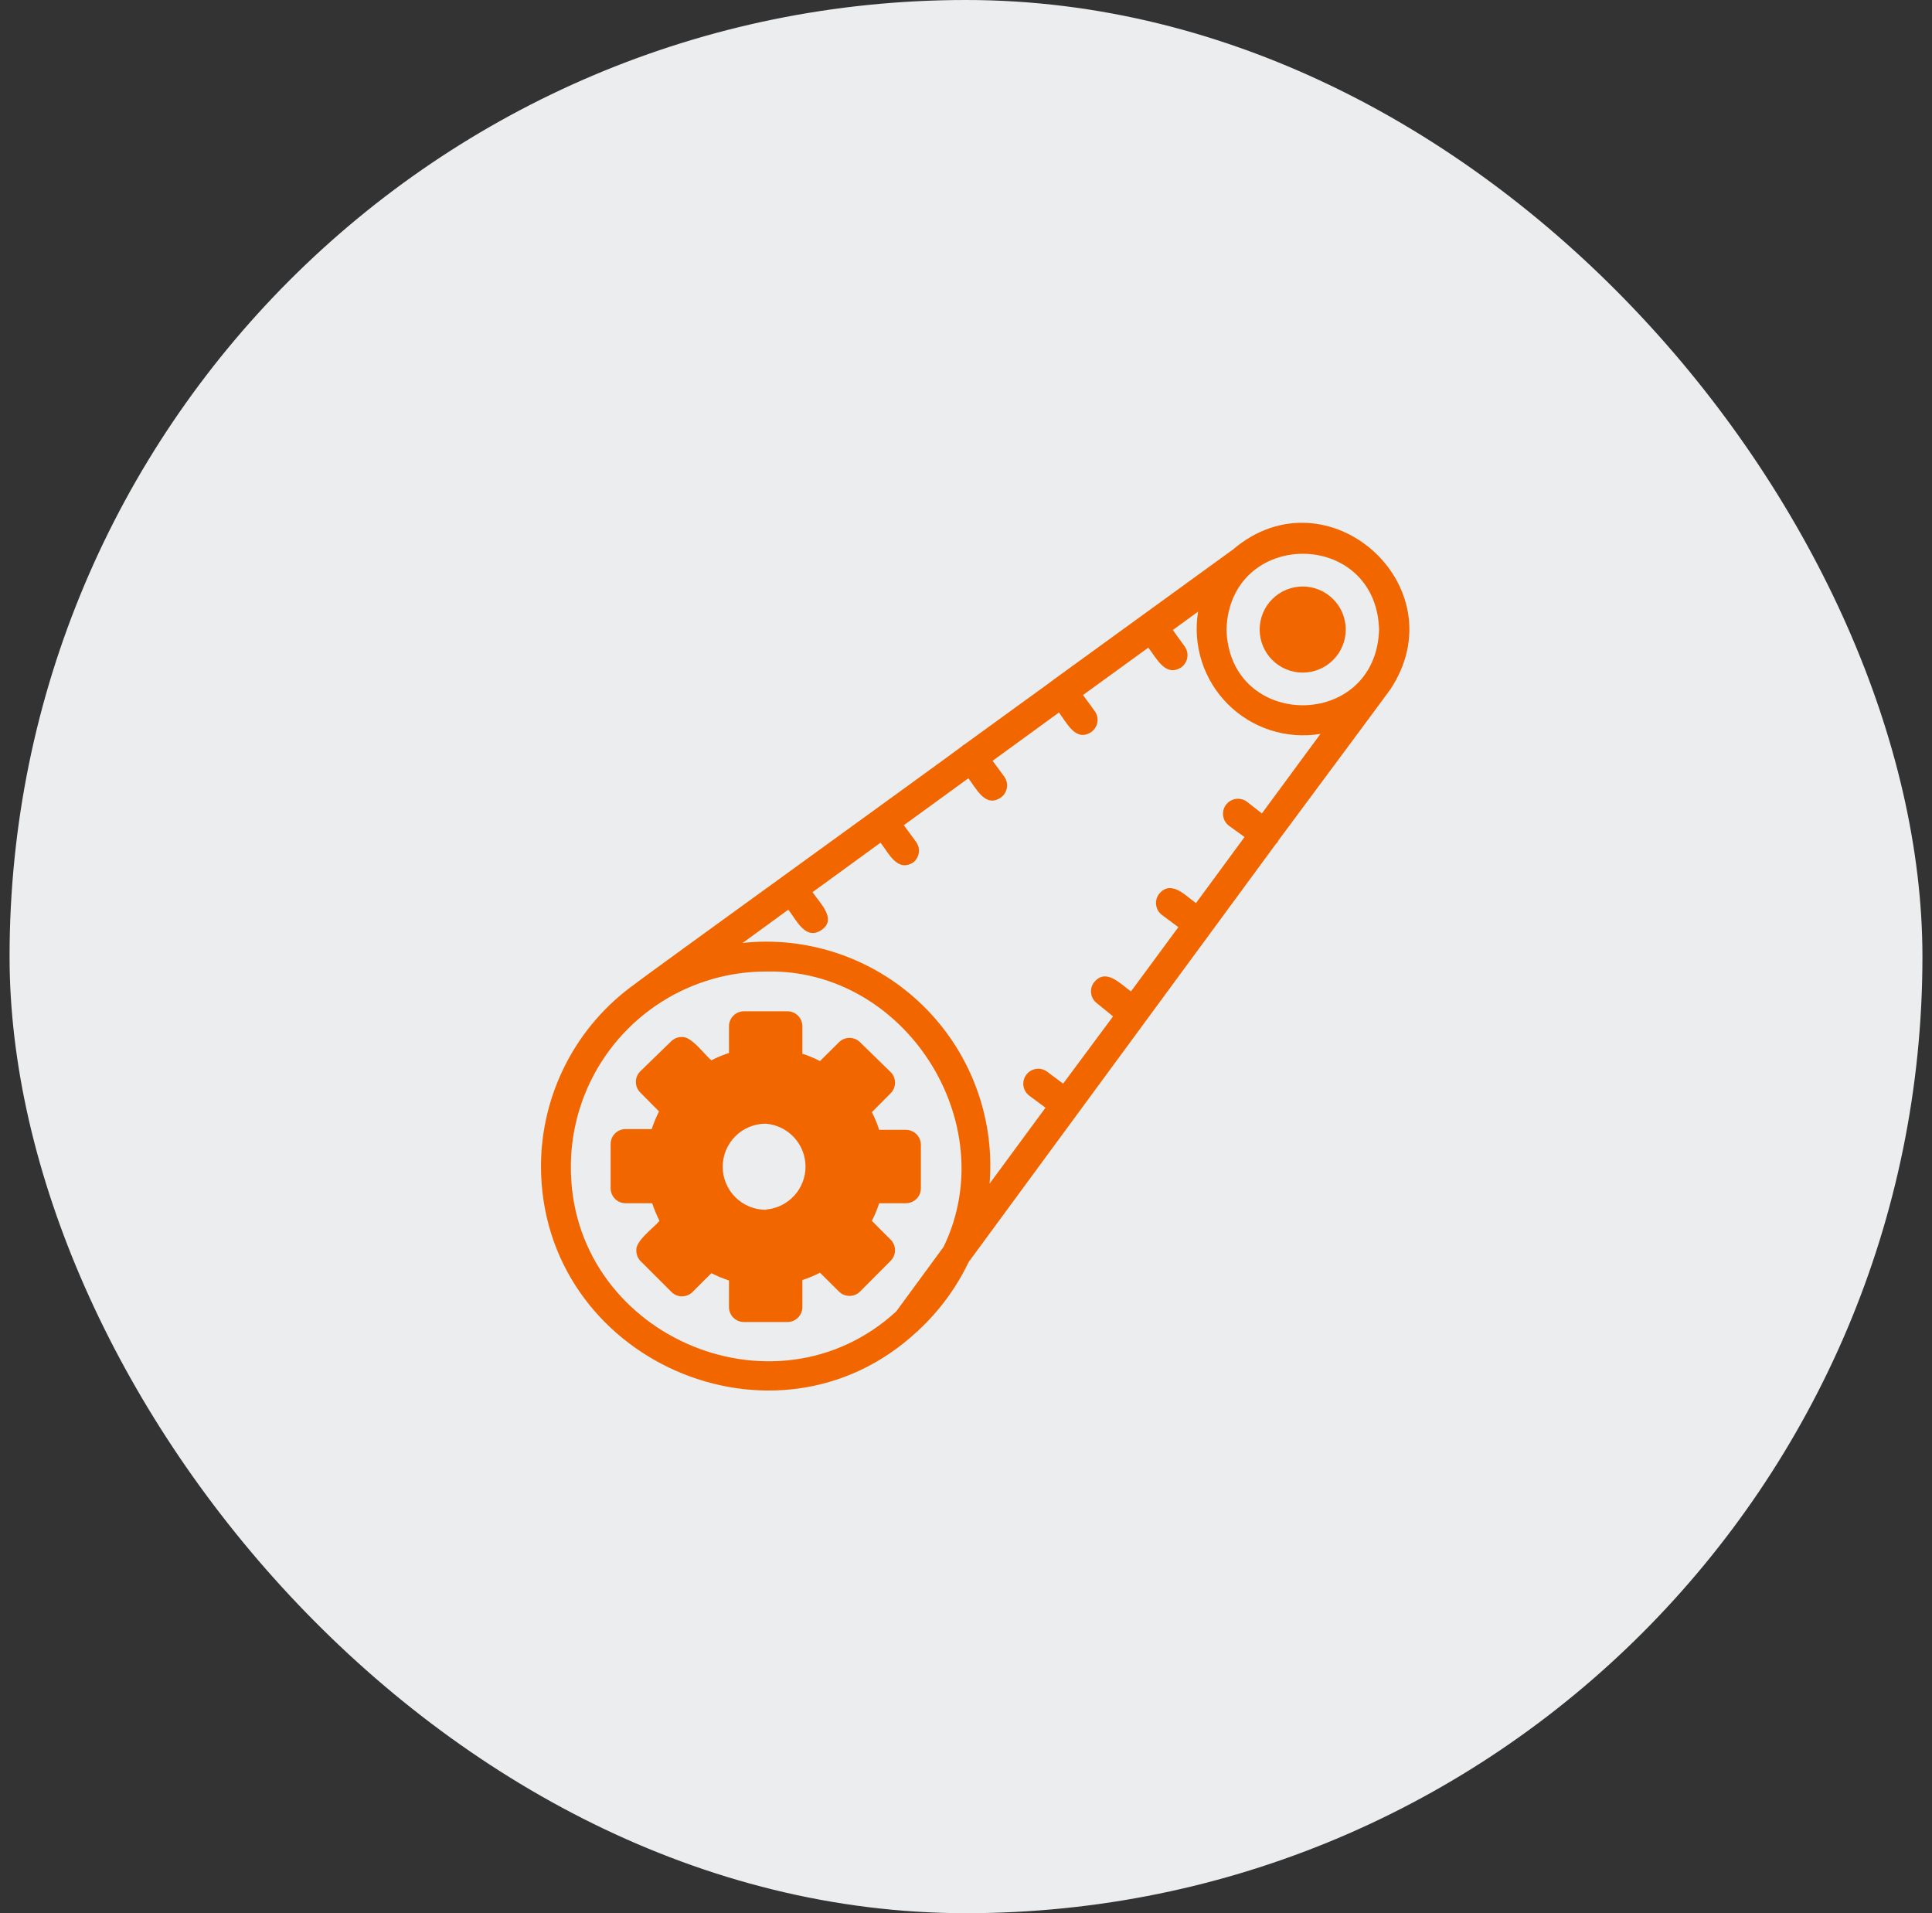 <svg width="101" height="100" viewBox="0 0 101 100" fill="none" xmlns="http://www.w3.org/2000/svg">
<rect x="0" y="0" width="101" height="100" fill="#333333" stroke="none"/>
<rect x="0.5" width="100" height="100" rx="50" fill="#EBEDEF"/>
<path d="M68.102 35.156C68.698 35.156 69.271 34.919 69.693 34.497C70.115 34.075 70.352 33.503 70.352 32.906C70.352 32.309 70.115 31.737 69.693 31.315C69.271 30.893 68.698 30.656 68.102 30.656C67.505 30.656 66.933 30.893 66.51 31.315C66.089 31.737 65.852 32.309 65.852 32.906C65.852 33.503 66.089 34.075 66.51 34.497C66.933 34.919 67.505 35.156 68.102 35.156Z" fill="#F26600"/>
<path d="M46.563 64.797L45.578 63.812C45.732 63.517 45.86 63.208 45.961 62.891H47.359C47.567 62.891 47.765 62.808 47.912 62.662C48.058 62.515 48.141 62.316 48.141 62.109V59.836C48.141 59.629 48.058 59.43 47.912 59.283C47.765 59.137 47.567 59.055 47.359 59.055H45.961C45.861 58.736 45.733 58.428 45.578 58.133L46.563 57.141C46.708 56.994 46.79 56.796 46.79 56.59C46.79 56.383 46.708 56.185 46.563 56.039L44.961 54.476C44.815 54.331 44.617 54.249 44.41 54.249C44.204 54.249 44.006 54.331 43.859 54.476L42.867 55.461C42.572 55.306 42.264 55.178 41.946 55.078V53.641C41.946 53.433 41.863 53.235 41.717 53.088C41.57 52.942 41.371 52.859 41.164 52.859H38.891C38.684 52.859 38.485 52.942 38.338 53.088C38.192 53.235 38.109 53.433 38.109 53.641V55.039C37.792 55.14 37.483 55.268 37.188 55.422C36.82 55.117 36.133 54.141 35.625 54.203C35.419 54.206 35.222 54.29 35.078 54.437L33.469 56C33.323 56.146 33.242 56.344 33.242 56.551C33.242 56.757 33.323 56.955 33.469 57.101L34.453 58.094C34.302 58.39 34.174 58.699 34.071 59.016H32.703C32.496 59.016 32.297 59.098 32.151 59.244C32.004 59.391 31.922 59.59 31.922 59.797V62.109C31.922 62.316 32.004 62.515 32.151 62.662C32.297 62.808 32.496 62.891 32.703 62.891H34.094C34.199 63.207 34.327 63.515 34.477 63.812C34.172 64.18 33.203 64.867 33.266 65.375C33.267 65.58 33.348 65.776 33.492 65.922L35.102 67.531C35.248 67.677 35.446 67.758 35.653 67.758C35.859 67.758 36.057 67.677 36.203 67.531L37.188 66.547C37.485 66.697 37.793 66.825 38.109 66.93V68.32C38.109 68.527 38.192 68.726 38.338 68.873C38.485 69.019 38.684 69.101 38.891 69.101H41.164C41.371 69.101 41.57 69.019 41.717 68.873C41.863 68.726 41.946 68.527 41.946 68.32V66.906C42.262 66.803 42.571 66.675 42.867 66.523L43.859 67.508C44.006 67.653 44.204 67.735 44.41 67.735C44.617 67.735 44.815 67.653 44.961 67.508L46.563 65.898C46.708 65.752 46.79 65.554 46.79 65.347C46.79 65.141 46.708 64.943 46.563 64.797ZM40.031 63.234C39.435 63.234 38.862 62.997 38.44 62.575C38.018 62.153 37.781 61.581 37.781 60.984C37.781 60.388 38.018 59.815 38.44 59.393C38.862 58.971 39.435 58.734 40.031 58.734C40.594 58.777 41.12 59.03 41.505 59.443C41.89 59.855 42.106 60.398 42.11 60.962C42.114 61.526 41.906 62.072 41.526 62.49C41.147 62.908 40.625 63.168 40.063 63.219L40.031 63.234Z" fill="#F26600"/>
<path d="M72.68 36.039C76.273 30.633 69.391 24.523 64.461 28.719L55.125 35.492C55.094 35.506 55.067 35.527 55.047 35.555L50.406 38.922C50.365 38.932 50.329 38.957 50.305 38.992C50.266 39.062 33.219 51.367 33.195 51.43C31.68 52.51 30.444 53.936 29.59 55.59C28.735 57.243 28.287 59.076 28.281 60.937C28.281 71.094 40.562 76.469 47.938 69.602C47.938 69.602 47.984 69.602 47.992 69.555C49.095 68.536 49.994 67.316 50.641 65.961L66.719 44.086C66.745 44.071 66.767 44.051 66.785 44.026C66.802 44.002 66.814 43.975 66.82 43.945C66.82 43.945 72.68 36.055 72.68 36.039ZM72.094 32.914C71.93 38.18 64.281 38.18 64.117 32.914C64.281 27.625 71.93 27.625 72.094 32.898V32.914ZM29.844 60.937C29.856 58.237 30.939 55.651 32.854 53.748C34.77 51.844 37.362 50.777 40.062 50.781C47.305 50.609 52.469 58.687 49.328 65.172L46.852 68.547C40.445 74.422 29.773 69.711 29.844 60.937ZM40.062 49.219C39.648 49.218 39.233 49.242 38.82 49.289L41.211 47.547C41.625 48.07 42.109 49.18 42.945 48.609C43.781 48.039 42.844 47.187 42.477 46.633L46.031 44.047C46.453 44.578 46.906 45.609 47.742 45.078C47.904 44.95 48.009 44.764 48.034 44.559C48.059 44.354 48.002 44.147 47.875 43.984L47.25 43.133L50.625 40.68C51.031 41.203 51.508 42.242 52.32 41.687C52.404 41.628 52.475 41.552 52.53 41.464C52.584 41.377 52.621 41.28 52.638 41.178C52.654 41.076 52.651 40.972 52.627 40.872C52.604 40.772 52.56 40.677 52.5 40.594L51.891 39.766L55.359 37.242C55.766 37.773 56.234 38.805 57.055 38.258C57.138 38.197 57.209 38.121 57.262 38.033C57.316 37.946 57.352 37.848 57.368 37.747C57.384 37.645 57.38 37.541 57.355 37.441C57.331 37.341 57.287 37.247 57.227 37.164L56.617 36.328L60.031 33.852C60.445 34.375 60.922 35.414 61.75 34.883C61.918 34.763 62.033 34.582 62.068 34.379C62.103 34.175 62.056 33.966 61.938 33.797L61.312 32.93L62.633 31.969C62.489 32.841 62.556 33.735 62.827 34.576C63.098 35.418 63.565 36.183 64.191 36.807C64.816 37.432 65.582 37.899 66.423 38.169C67.265 38.438 68.159 38.504 69.031 38.359L65.969 42.516L65.188 41.906C65.021 41.782 64.811 41.729 64.606 41.759C64.4 41.789 64.214 41.9 64.09 42.066C63.965 42.233 63.913 42.442 63.943 42.648C63.973 42.854 64.083 43.04 64.25 43.164L65.062 43.75L62.523 47.203C61.977 46.82 61.211 45.953 60.586 46.734C60.525 46.817 60.48 46.911 60.456 47.01C60.431 47.11 60.426 47.214 60.441 47.315C60.456 47.417 60.492 47.514 60.544 47.602C60.597 47.69 60.667 47.767 60.75 47.828L61.602 48.461L59.125 51.82C58.578 51.437 57.812 50.57 57.188 51.352C57.126 51.434 57.082 51.528 57.057 51.627C57.032 51.727 57.028 51.831 57.043 51.932C57.058 52.034 57.093 52.132 57.146 52.22C57.199 52.308 57.269 52.384 57.352 52.445L58.188 53.125L55.578 56.641L54.742 56.016C54.575 55.892 54.367 55.84 54.161 55.871C53.956 55.902 53.772 56.013 53.648 56.18C53.525 56.346 53.473 56.555 53.504 56.761C53.535 56.966 53.646 57.15 53.812 57.273L54.656 57.898L51.734 61.867C51.863 60.256 51.656 58.635 51.128 57.108C50.6 55.58 49.761 54.178 48.665 52.99C47.569 51.802 46.238 50.854 44.758 50.205C43.278 49.556 41.679 49.22 40.062 49.219Z" fill="#F26600"/>
</svg>

